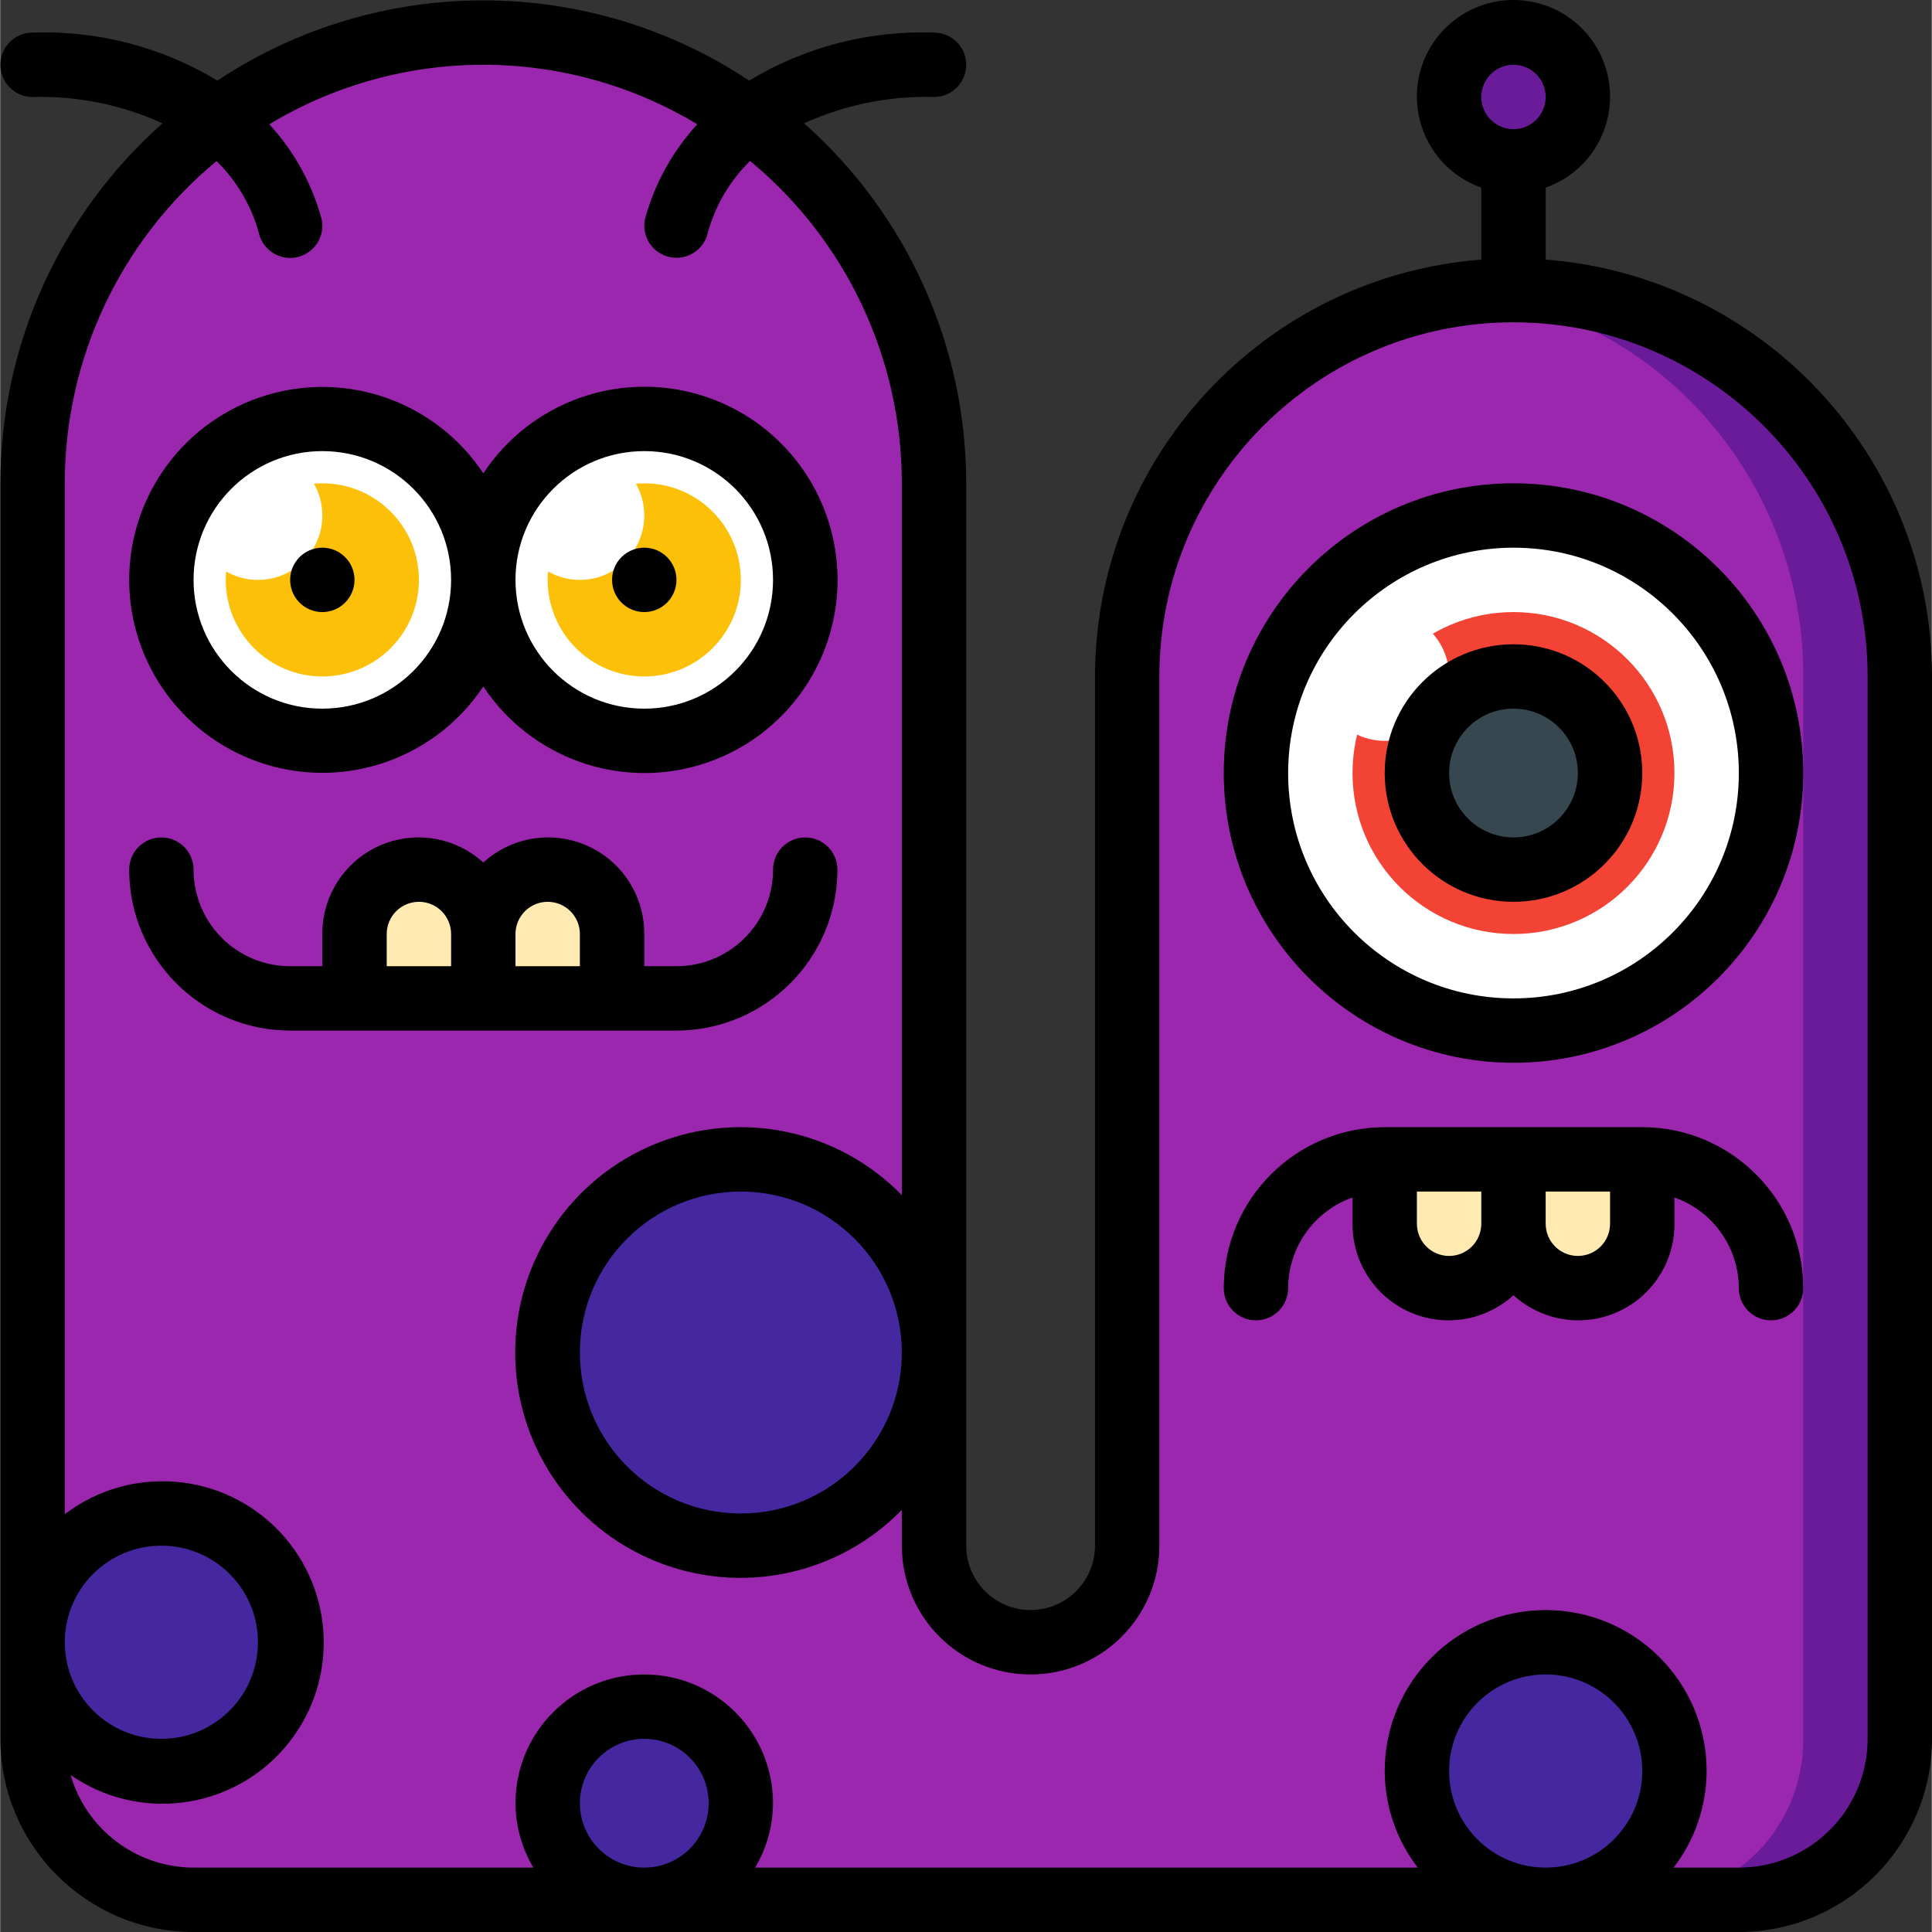 <svg height="512pt" viewBox="0 0 512 512.106" width="512pt" xmlns="http://www.w3.org/2000/svg"><rect x="0" y="0" width="512" height="512.106" fill="#333333" stroke="none"/><path d="m503.52 179.305v281.602c0 23.562-19.102 42.668-42.668 42.668h-409.598c-11.316 0-22.168-4.496-30.172-12.5-8-8-12.496-18.852-12.496-30.168v-332.801c.02-62.652 48.438-114.648 110.934-119.125 2.816-.254 5.633-.34 8.535-.34 65.977 0 119.465 53.484 119.465 119.465v281.602c-.051 10.848 6.812 20.523 17.066 24.062 2.727 1.035 5.617 1.555 8.535 1.535 14.137 0 25.598-11.461 25.598-25.598v-230.402c-.008-53.25 40.801-97.621 93.867-102.059 2.816-.254 5.633-.34 8.535-.34 27.168-.035 53.234 10.742 72.445 29.953 19.211 19.211 29.988 45.277 29.953 72.445zm0 0" fill="#6a1b99"/><path d="m477.918 179.305v281.602c.199 23.352-18.555 42.445-41.906 42.668h-385.52c-23.348-.223-42.105-19.316-41.906-42.668v-332.801c-.473-62.109 47.047-114.066 108.953-119.125 29.016 2.047 76.398 14.934 95.848 34.645 22.078 22.57 34.418 52.906 34.363 84.48v281.602c-.07 6.73 2.539 13.211 7.258 18.016 4.715 4.805 11.148 7.531 17.883 7.582 2.863.02 5.707-.5 8.379-1.535 2.559 1.023-15.805 1.535-12.879 1.535 6.695-.008 13.102-2.715 17.777-7.508 4.734-4.832 7.383-11.328 7.371-18.09v-230.402c-.41-52.797 39.648-97.133 92.219-102.059 23.805 2.016 46.09 12.523 62.781 29.613 18.934 19.352 29.484 45.375 29.379 72.445zm0 0" fill="#9c27af"/><path d="m85.387 111.039c-2.84-.02-5.672.266-8.449.855h-.168c-19.887 4.035-34.18 21.52-34.18 41.812 0 20.289 14.293 37.773 34.18 41.812h.168c2.777.586 5.609.875 8.449.852 23.562 0 42.668-19.102 42.668-42.664 0-23.566-19.105-42.668-42.668-42.668zm0 0" fill="#fff"/><path d="m170.719 111.039c-2.836-.02-5.672.266-8.445.855h-.172c-19.887 4.035-34.176 21.52-34.176 41.812 0 20.289 14.289 37.773 34.176 41.812h.172c2.773.586 5.609.875 8.445.852 23.566 0 42.668-19.102 42.668-42.664 0-23.566-19.102-42.668-42.668-42.668zm0 0" fill="#fff"/><path d="m401.121 136.641c-2.855-.004-5.703.168-8.535.512-34.215 4.215-59.922 33.277-59.922 67.754s25.707 63.539 59.922 67.754c2.832.344 5.68.516 8.535.512 37.703 0 68.266-30.562 68.266-68.266s-30.562-68.266-68.266-68.266zm0 0" fill="#fff"/><path d="m110.988 153.707c0 14.137-11.465 25.598-25.602 25.598-14.141 0-25.602-11.461-25.602-25.598 0-14.141 11.461-25.602 25.602-25.602 14.137 0 25.602 11.461 25.602 25.602zm0 0" fill="#fdc008"/><path d="m196.32 153.707c0 14.137-11.461 25.598-25.602 25.598-14.137 0-25.598-11.461-25.598-25.598 0-14.141 11.461-25.602 25.598-25.602 14.141 0 25.602 11.461 25.602 25.602zm0 0" fill="#fdc008"/><path d="m443.785 204.906c0 23.562-19.102 42.668-42.664 42.668-23.566 0-42.668-19.105-42.668-42.668s19.102-42.668 42.668-42.668c23.562 0 42.664 19.105 42.664 42.668zm0 0" fill="#f34335"/><path d="m426.719 204.906c0 14.137-11.461 25.602-25.598 25.602-14.141 0-25.602-11.465-25.602-25.602 0-14.141 11.461-25.602 25.602-25.602 14.137 0 25.598 11.461 25.598 25.602zm0 0" fill="#37474f"/><path d="m110.988 230.508c9.422 0 17.066 7.641 17.066 17.066v17.066h-34.137v-17.066c0-9.426 7.645-17.066 17.07-17.066zm0 0" fill="#f5efca"/><g fill="#ffebb2"><path d="m110.988 230.508c9.422 0 17.066 7.641 17.066 17.066v17.066h-34.137v-17.066c0-9.426 7.645-17.066 17.07-17.066zm0 0"/><path d="m145.121 230.508c9.426 0 17.066 7.641 17.066 17.066v17.066h-34.133v-17.066c0-9.426 7.641-17.066 17.066-17.066zm0 0"/><path d="m366.988 307.305h34.133v17.066c0 9.426-7.641 17.066-17.066 17.066-9.426 0-17.066-7.641-17.066-17.066zm0 0"/><path d="m401.121 307.305h34.133v17.066c0 9.426-7.641 17.066-17.066 17.066s-17.066-7.641-17.066-17.066zm0 0"/></g><path d="m418.188 25.707c0 9.426-7.641 17.066-17.066 17.066-9.426 0-17.066-7.641-17.066-17.066s7.641-17.066 17.066-17.066c9.426 0 17.066 7.641 17.066 17.066zm0 0" fill="#6a1b99"/><path d="m76.852 435.305c0 18.852-15.281 34.133-34.133 34.133s-34.133-15.281-34.133-34.133c0-18.852 15.281-34.133 34.133-34.133s34.133 15.281 34.133 34.133zm0 0" fill="#45279f"/><path d="m230.453 320.449c-9.344-8.484-21.516-13.172-34.133-13.145-28.277 0-51.199 22.926-51.199 51.203 0 28.273 22.922 51.199 51.199 51.199 21.215.023 40.242-13.055 47.82-32.871 7.578-19.816 2.133-42.25-13.688-56.387zm0 0" fill="#45279f"/><path d="m443.785 469.438c0 18.852-15.281 34.137-34.133 34.137-18.852 0-34.133-15.285-34.133-34.137 0-18.848 15.281-34.133 34.133-34.133 18.852 0 34.133 15.285 34.133 34.133zm0 0" fill="#45279f"/><path d="m196.32 477.973c0 14.137-11.461 25.602-25.602 25.602-14.137 0-25.598-11.465-25.598-25.602 0-14.137 11.461-25.602 25.598-25.602 14.141 0 25.602 11.465 25.602 25.602zm0 0" fill="#45279f"/><path d="m384.055 179.305c0 9.426-7.645 17.066-17.066 17.066-9.426 0-17.07-7.641-17.07-17.066 0-9.426 7.645-17.066 17.07-17.066 9.422 0 17.066 7.641 17.066 17.066zm0 0" fill="#fff"/><path d="m170.719 136.641c0 9.426-7.641 17.066-17.066 17.066-9.426 0-17.066-7.641-17.066-17.066s7.641-17.066 17.066-17.066c9.426 0 17.066 7.641 17.066 17.066zm0 0" fill="#fff"/><path d="m85.387 136.641c0 9.426-7.641 17.066-17.066 17.066-9.426 0-17.066-7.641-17.066-17.066s7.641-17.066 17.066-17.066c9.426 0 17.066 7.641 17.066 17.066zm0 0" fill="#fff"/><path d="m.055 128.105v332.801c.027 28.266 22.934 51.172 51.199 51.199h409.598c28.266-.027 51.172-22.934 51.203-51.199v-281.602c-.094-57.898-44.676-106.008-102.402-110.496v-19.074c11.754-4.156 18.809-16.176 16.699-28.465-2.109-12.289-12.766-21.27-25.23-21.27-12.469 0-23.125 8.98-25.234 21.27-2.105 12.289 4.945 24.309 16.699 28.465v19.074c-57.727 4.488-102.309 52.598-102.398 110.496v230.402c0 9.426-7.641 17.066-17.066 17.066-9.426 0-17.066-7.641-17.066-17.066v-281.602c-.027-36.488-15.668-71.219-42.977-95.418 10.801-4.914 22.582-7.301 34.441-6.98 4.715 0 8.535-3.82 8.535-8.535 0-4.711-3.82-8.531-8.535-8.531-17.219-.609-34.242 3.812-48.988 12.723-42.711-28.344-98.246-28.344-140.953 0-14.75-8.91-31.773-13.332-48.992-12.723-4.711 0-8.531 3.82-8.531 8.531 0 4.715 3.82 8.535 8.531 8.535 11.863-.32 23.641 2.066 34.441 6.98-27.309 24.199-42.949 58.93-42.973 95.418zm153.598 349.867c0-9.426 7.641-17.066 17.066-17.066s17.066 7.641 17.066 17.066c0 9.426-7.641 17.066-17.066 17.066s-17.066-7.641-17.066-17.066zm230.402-8.535c0-14.137 11.461-25.598 25.598-25.598 14.141 0 25.602 11.461 25.602 25.598 0 14.141-11.461 25.602-25.602 25.602-14.137 0-25.598-11.461-25.598-25.602zm17.066-452.266c4.711 0 8.531 3.82 8.531 8.535 0 4.711-3.82 8.531-8.531 8.531-4.715 0-8.535-3.82-8.535-8.531 0-4.715 3.82-8.535 8.535-8.535zm-332.621 44.375c.809 3.969 4.301 6.824 8.352 6.824.574.004 1.148-.051 1.707-.168 2.219-.453 4.168-1.77 5.414-3.656 1.25-1.891 1.695-4.195 1.242-6.414-2.539-9.391-7.301-18.031-13.883-25.191 34.891-21.027 78.551-21.027 113.441 0-6.582 7.16-11.344 15.801-13.883 25.191-.918 4.605 2.059 9.086 6.656 10.027 4.602.941 9.098-2.016 10.059-6.613 1.988-7.168 5.84-13.68 11.164-18.875 25.48 21.051 40.23 52.383 40.219 85.434v188.68c-16.969-17.383-42.773-22.762-65.273-13.605-22.5 9.16-37.211 31.035-37.211 55.328 0 24.289 14.711 46.164 37.211 55.324 22.5 9.156 48.305 3.777 65.273-13.605v9.48c0 18.852 15.281 34.133 34.133 34.133 18.852 0 34.133-15.281 34.133-34.133v-230.402c0-51.84 42.023-93.867 93.867-93.867 51.84 0 93.867 42.027 93.867 93.867v281.602c0 18.852-15.285 34.133-34.137 34.133h-17.285c5.645-7.34 8.723-16.336 8.754-25.602 0-23.562-19.102-42.664-42.668-42.664-23.562 0-42.664 19.102-42.664 42.664.031 9.266 3.105 18.262 8.754 25.602h-175.633c3.07-5.164 4.707-11.059 4.742-17.066 0-18.852-15.281-34.133-34.133-34.133s-34.133 15.281-34.133 34.133c.035 6.008 1.672 11.902 4.746 17.066h-90.078c-15.109-.051-28.375-10.047-32.598-24.551 17.977 12.473 42.473 9.355 56.754-7.227 14.277-16.578 13.73-41.266-1.273-57.195-15-15.93-39.609-17.957-57.016-4.699v-273.262c-.004-33.043 14.746-64.359 40.227-85.402 5.309 5.191 9.156 11.691 11.152 18.844zm170.488 296.961c0 23.562-19.105 42.664-42.668 42.664-23.566 0-42.668-19.102-42.668-42.664 0-23.566 19.102-42.668 42.668-42.668 23.551.027 42.637 19.113 42.668 42.668zm-221.867 76.797c0-14.137 11.461-25.598 25.598-25.598 14.141 0 25.602 11.461 25.602 25.598 0 14.141-11.461 25.602-25.602 25.602-14.137 0-25.598-11.461-25.598-25.602zm0 0"/><path d="m34.188 153.707c.023 22.574 14.828 42.465 36.445 48.973 21.617 6.504 44.941-1.918 57.422-20.727 12.465 18.844 35.812 27.293 57.449 20.781 21.641-6.508 36.453-26.434 36.453-49.027 0-22.598-14.812-42.523-36.453-49.031-21.637-6.508-44.984 1.938-57.449 20.785-12.48-18.812-35.805-27.23-57.422-20.727-21.617 6.504-36.422 26.398-36.445 48.973zm136.531-34.133c18.852 0 34.133 15.281 34.133 34.133 0 18.852-15.281 34.133-34.133 34.133s-34.133-15.281-34.133-34.133c0-18.852 15.281-34.133 34.133-34.133zm-85.332 0c18.852 0 34.133 15.281 34.133 34.133 0 18.852-15.281 34.133-34.133 34.133-18.852 0-34.133-15.281-34.133-34.133 0-18.852 15.281-34.133 34.133-34.133zm0 0"/><path d="m401.121 281.707c42.414 0 76.797-34.387 76.797-76.801s-34.383-76.801-76.797-76.801c-42.418 0-76.801 34.387-76.801 76.801.047 42.395 34.402 76.754 76.801 76.801zm0-136.535c32.988 0 59.73 26.746 59.73 59.734s-26.742 59.734-59.73 59.734c-32.992 0-59.734-26.746-59.734-59.734.039-32.973 26.758-59.695 59.734-59.734zm0 0"/><path d="m93.918 153.707c0 4.711-3.82 8.531-8.531 8.531-4.715 0-8.535-3.82-8.535-8.531 0-4.715 3.82-8.535 8.535-8.535 4.711 0 8.531 3.82 8.531 8.535zm0 0"/><path d="m179.254 153.707c0 4.711-3.82 8.531-8.535 8.531-4.711 0-8.531-3.82-8.531-8.531 0-4.715 3.82-8.535 8.531-8.535 4.715 0 8.535 3.82 8.535 8.535zm0 0"/><path d="m401.121 239.039c18.852 0 34.133-15.281 34.133-34.133s-15.281-34.133-34.133-34.133c-18.852 0-34.133 15.281-34.133 34.133s15.281 34.133 34.133 34.133zm0-51.199c9.426 0 17.066 7.641 17.066 17.066s-7.641 17.066-17.066 17.066c-9.426 0-17.066-7.641-17.066-17.066s7.641-17.066 17.066-17.066zm0 0"/><path d="m213.387 221.973c-4.715 0-8.535 3.82-8.535 8.535 0 14.137-11.461 25.598-25.598 25.598h-8.535v-8.531c.047-10.117-5.898-19.305-15.145-23.41-9.246-4.105-20.047-2.355-27.52 4.465-7.477-6.82-18.277-8.57-27.523-4.465-9.246 4.105-15.191 13.293-15.145 23.41v8.531h-8.535c-14.137 0-25.598-11.461-25.598-25.598 0-4.715-3.82-8.535-8.535-8.535-4.711 0-8.531 3.82-8.531 8.535.027 23.551 19.113 42.637 42.664 42.664h102.402c23.551-.027 42.637-19.113 42.664-42.664 0-2.266-.898-4.434-2.496-6.035-1.602-1.602-3.773-2.5-6.035-2.5zm-110.934 25.602c0-4.715 3.82-8.535 8.535-8.535 4.711 0 8.531 3.82 8.531 8.535v8.531h-17.066zm34.133 8.531v-8.531c0-4.715 3.82-8.535 8.535-8.535 4.711 0 8.531 3.82 8.531 8.535v8.531zm0 0"/><path d="m332.852 349.973c4.715 0 8.535-3.82 8.535-8.535.043-10.809 6.875-20.426 17.066-24.027v6.961c-.043 10.117 5.898 19.305 15.145 23.41s20.047 2.355 27.523-4.465c7.473 6.82 18.273 8.57 27.52 4.465s15.191-13.293 15.145-23.41v-6.961c10.191 3.602 17.023 13.219 17.066 24.027 0 4.715 3.82 8.535 8.535 8.535 4.711 0 8.531-3.82 8.531-8.535-.027-23.551-19.113-42.637-42.664-42.664h-68.266c-23.555.027-42.641 19.113-42.668 42.664 0 4.715 3.82 8.535 8.531 8.535zm93.867-25.602c0 4.715-3.82 8.535-8.531 8.535-4.715 0-8.535-3.82-8.535-8.535v-8.531h17.066zm-34.133-8.531v8.531c0 4.715-3.82 8.535-8.531 8.535-4.715 0-8.535-3.82-8.535-8.535v-8.531zm0 0"/></svg>